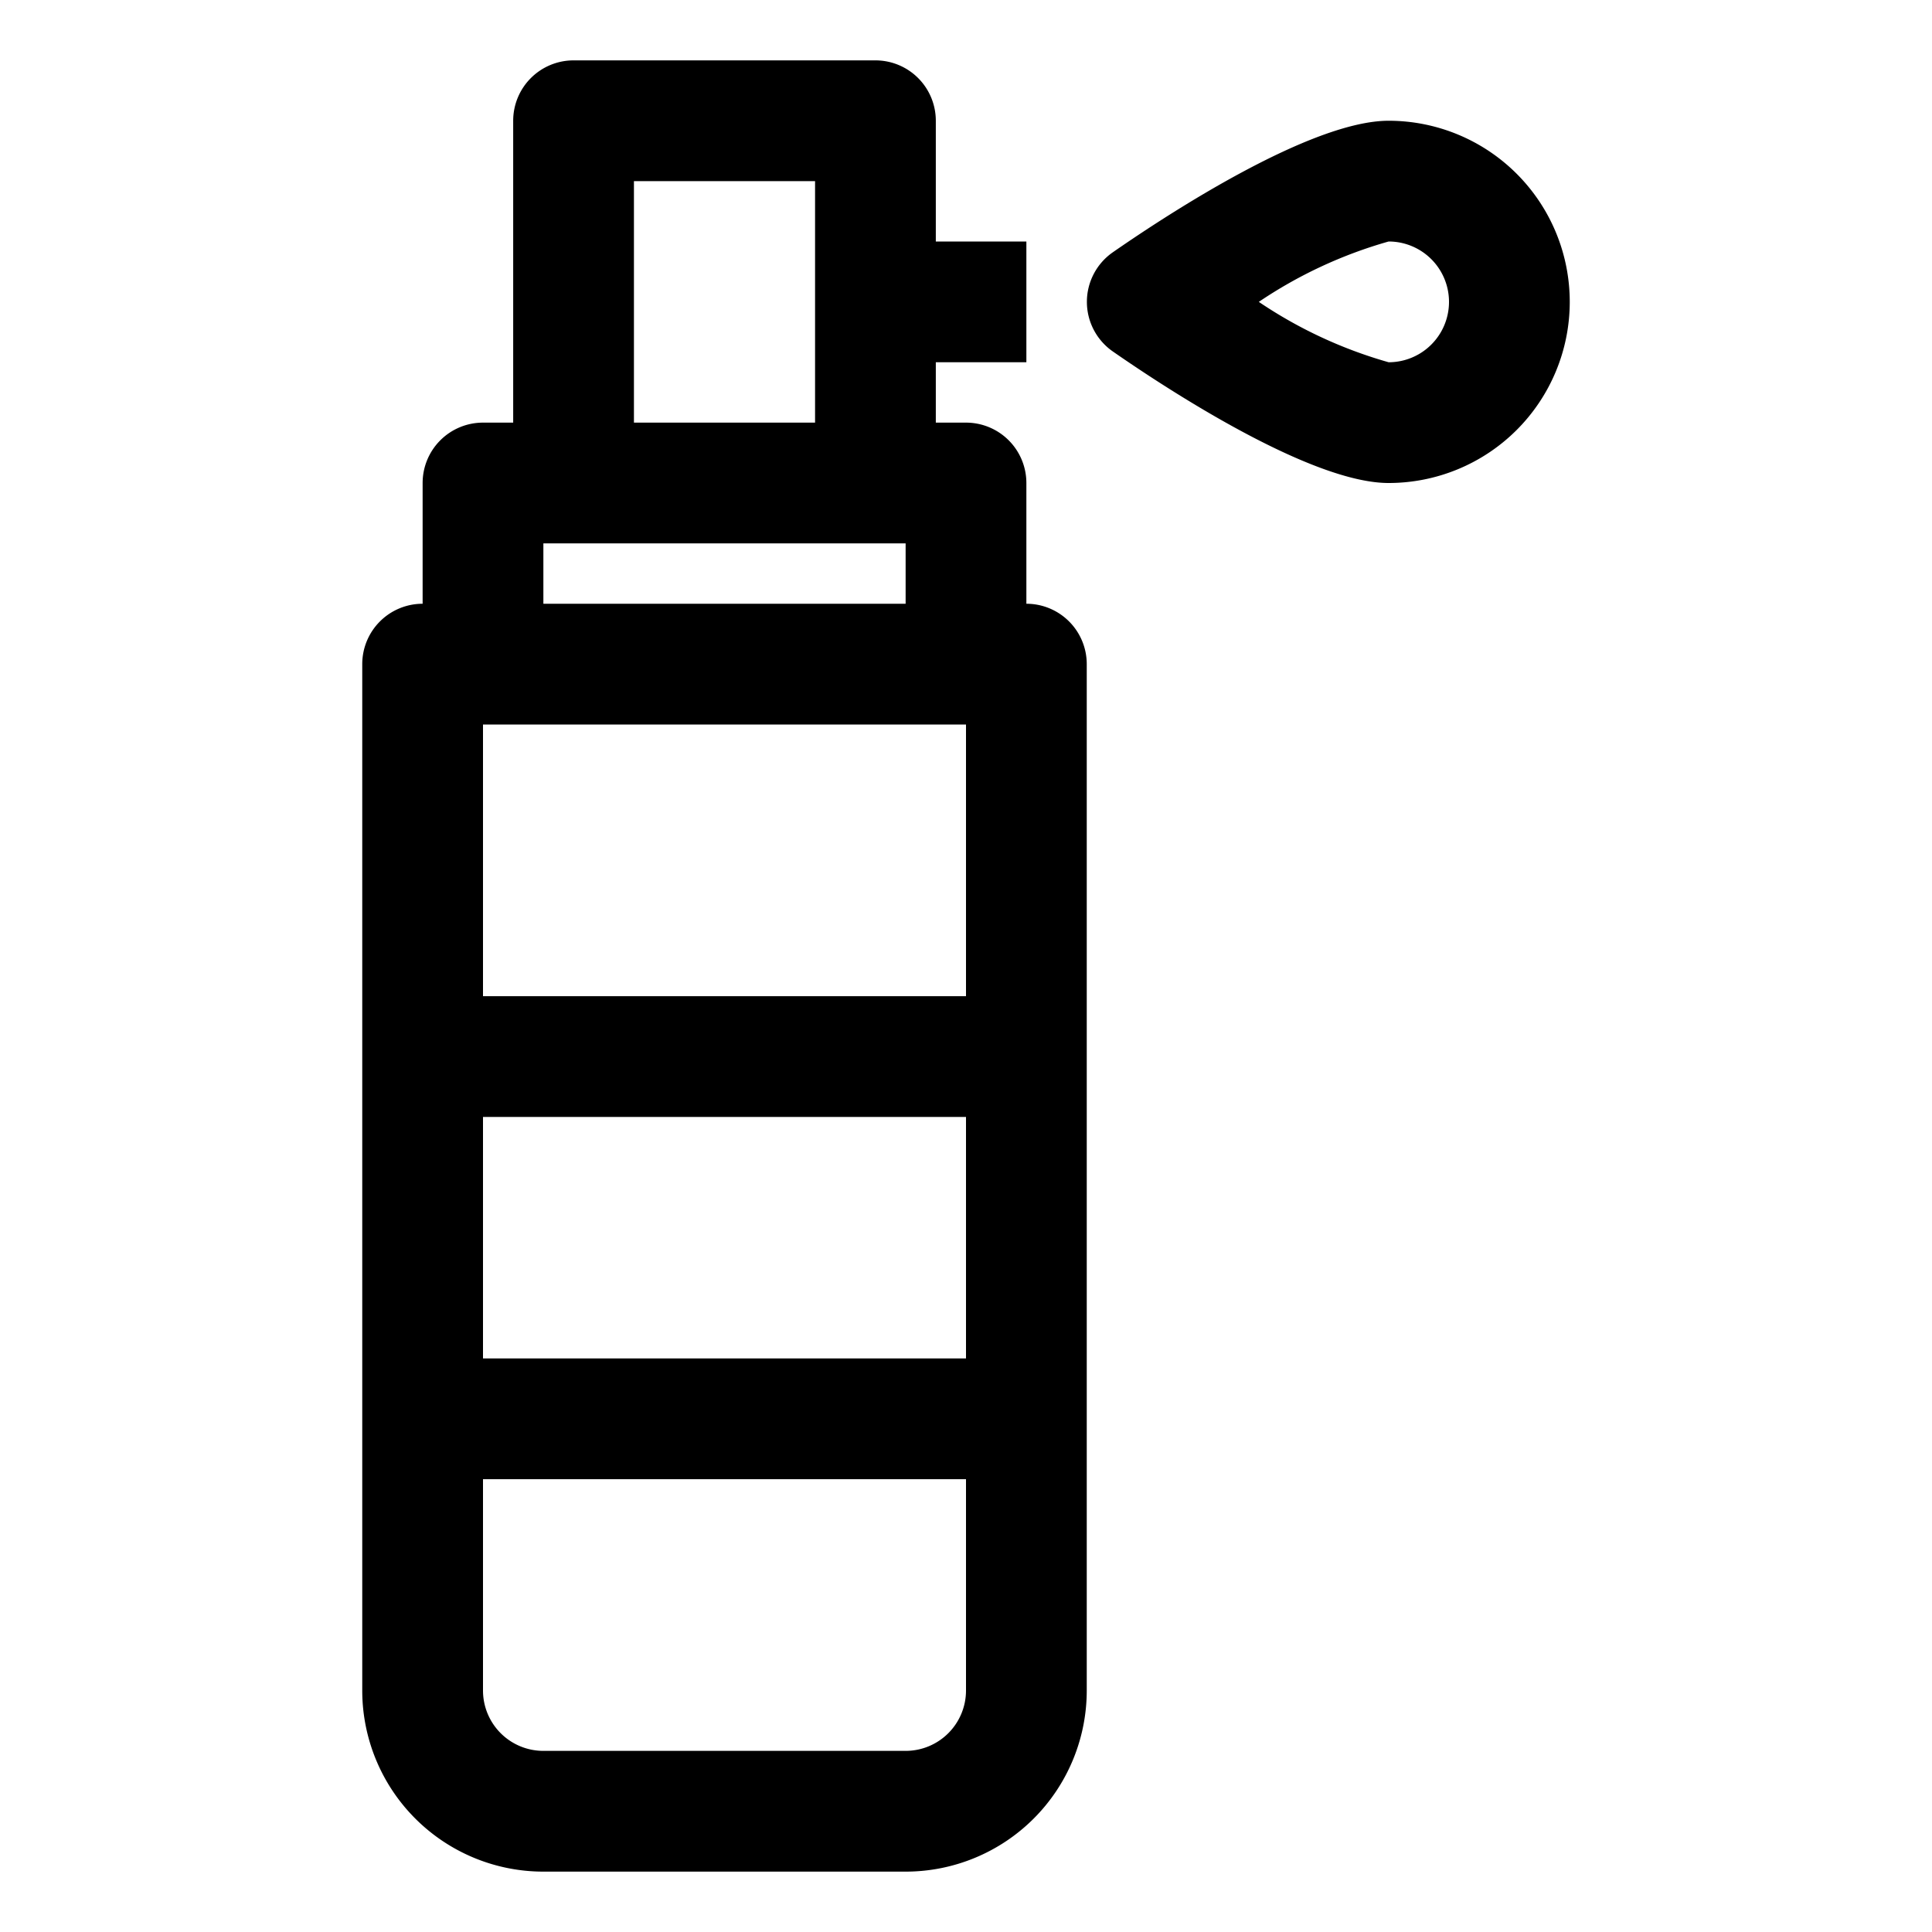 <svg id="OBJECT" xmlns="http://www.w3.org/2000/svg" viewBox="0 0 32 32"><path d="M17,10V8a1,1,0,0,0-1-1h-.5V6H17V4H15.5V2a1,1,0,0,0-1-1h-5a1,1,0,0,0-1,1V7H8A1,1,0,0,0,7,8v2a1,1,0,0,0-1,1V28a3,3,0,0,0,3,3h6a3,3,0,0,0,3-3V11A1,1,0,0,0,17,10ZM10.5,3h3V7h-3ZM9,9h6v1H9Zm7,7.5H8V12h8Zm0,2v4H8v-4ZM15,29H9a1,1,0,0,1-1-1V24.5h8V28A1,1,0,0,1,15,29Z"/><path d="M23,2c-1.28,0-3.62,1.52-4.57,2.18a1,1,0,0,0,0,1.64C19.38,6.48,21.72,8,23,8a3,3,0,0,0,0-6Zm0,4a7.48,7.48,0,0,1-2.15-1A7.48,7.48,0,0,1,23,4a1,1,0,0,1,0,2Z"/></svg>